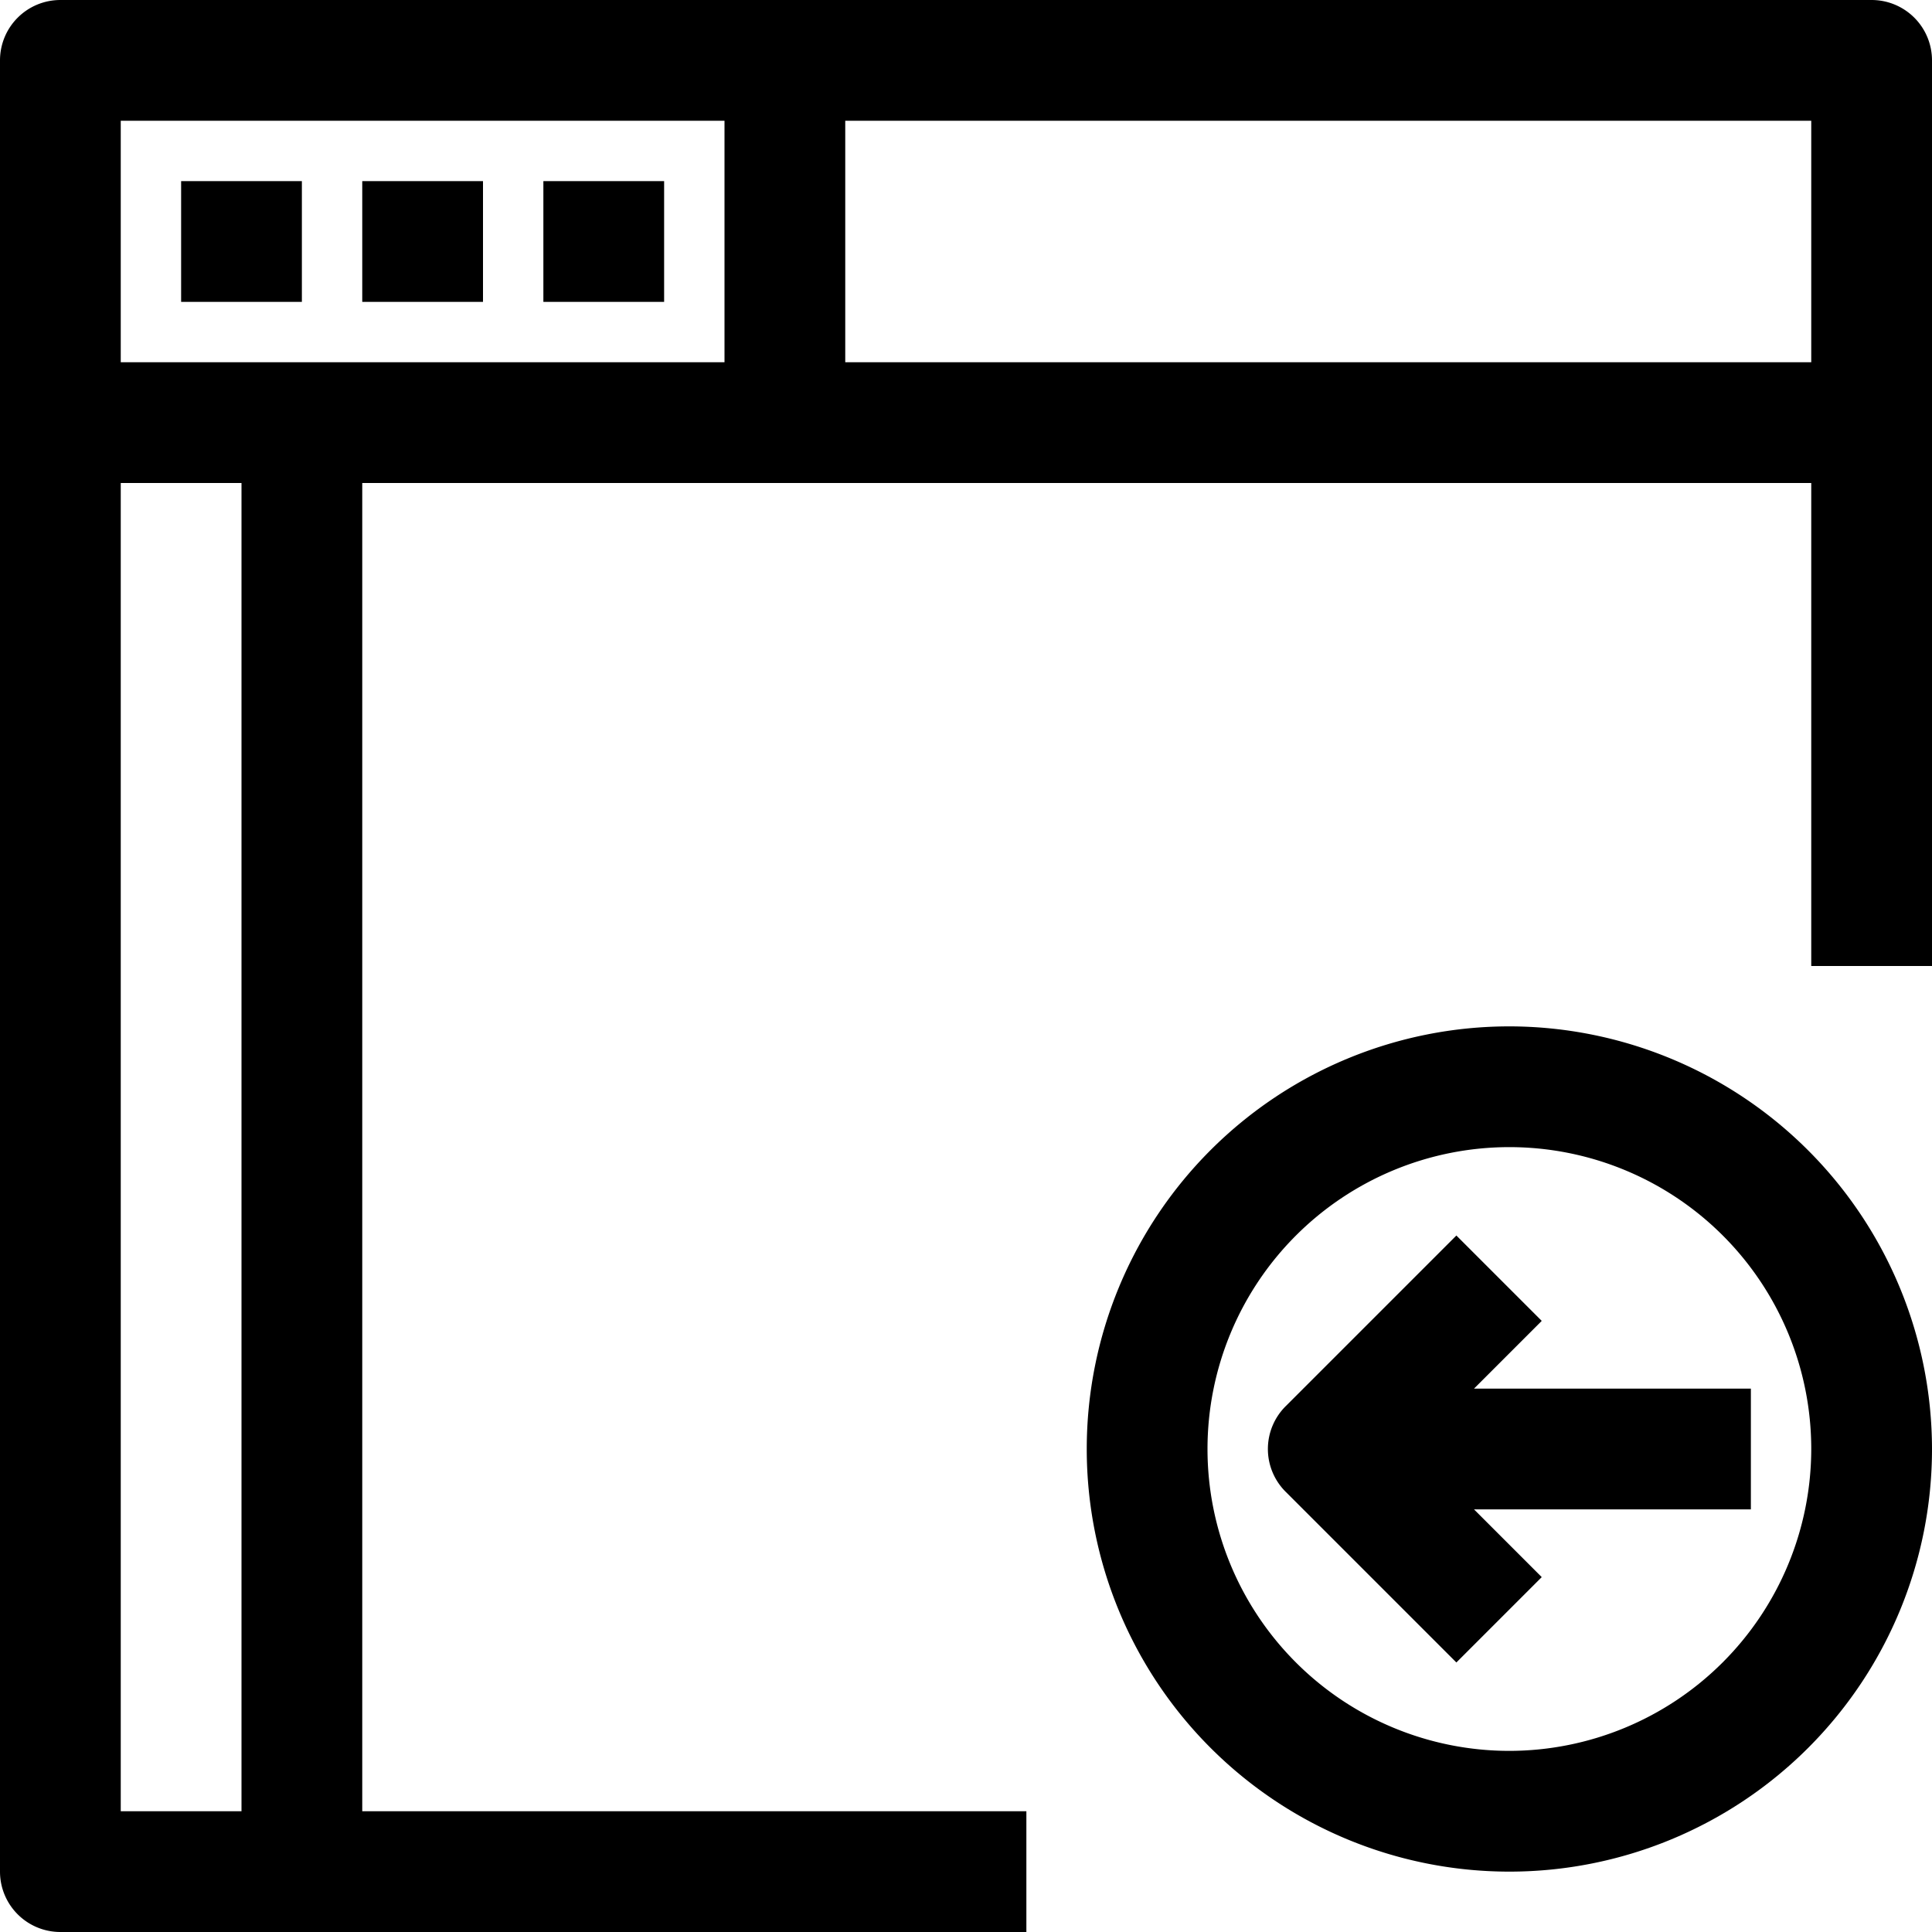 <svg xmlns="http://www.w3.org/2000/svg" viewBox="0 0 32 32" x="0px" y="0px"><title>Browser_36</title><g data-name="Browser"><path d="M31,0H1A1,1,0,0,0,0,1V31a1,1,0,0,0,1,1H17V30H6V8H30v8h2V1A1,1,0,0,0,31,0ZM12,2V6H2V2ZM4,30H2V8H4ZM14,6V2H30V6Z"></path><rect x="3" y="3" width="2" height="2"></rect><rect x="6" y="3" width="2" height="2"></rect><rect x="9" y="3" width="2" height="2"></rect><path d="M25,17a7,7,0,1,0,7,7A7.008,7.008,0,0,0,25,17Zm0,12a5,5,0,1,1,5-5A5.006,5.006,0,0,1,25,29Z"></path><path d="M25.536,21.878l-1.414-1.414-2.829,2.829a1,1,0,0,0,0,1.414l2.829,2.829,1.414-1.414L24.414,25H29V23H24.414Z"></path></g></svg>